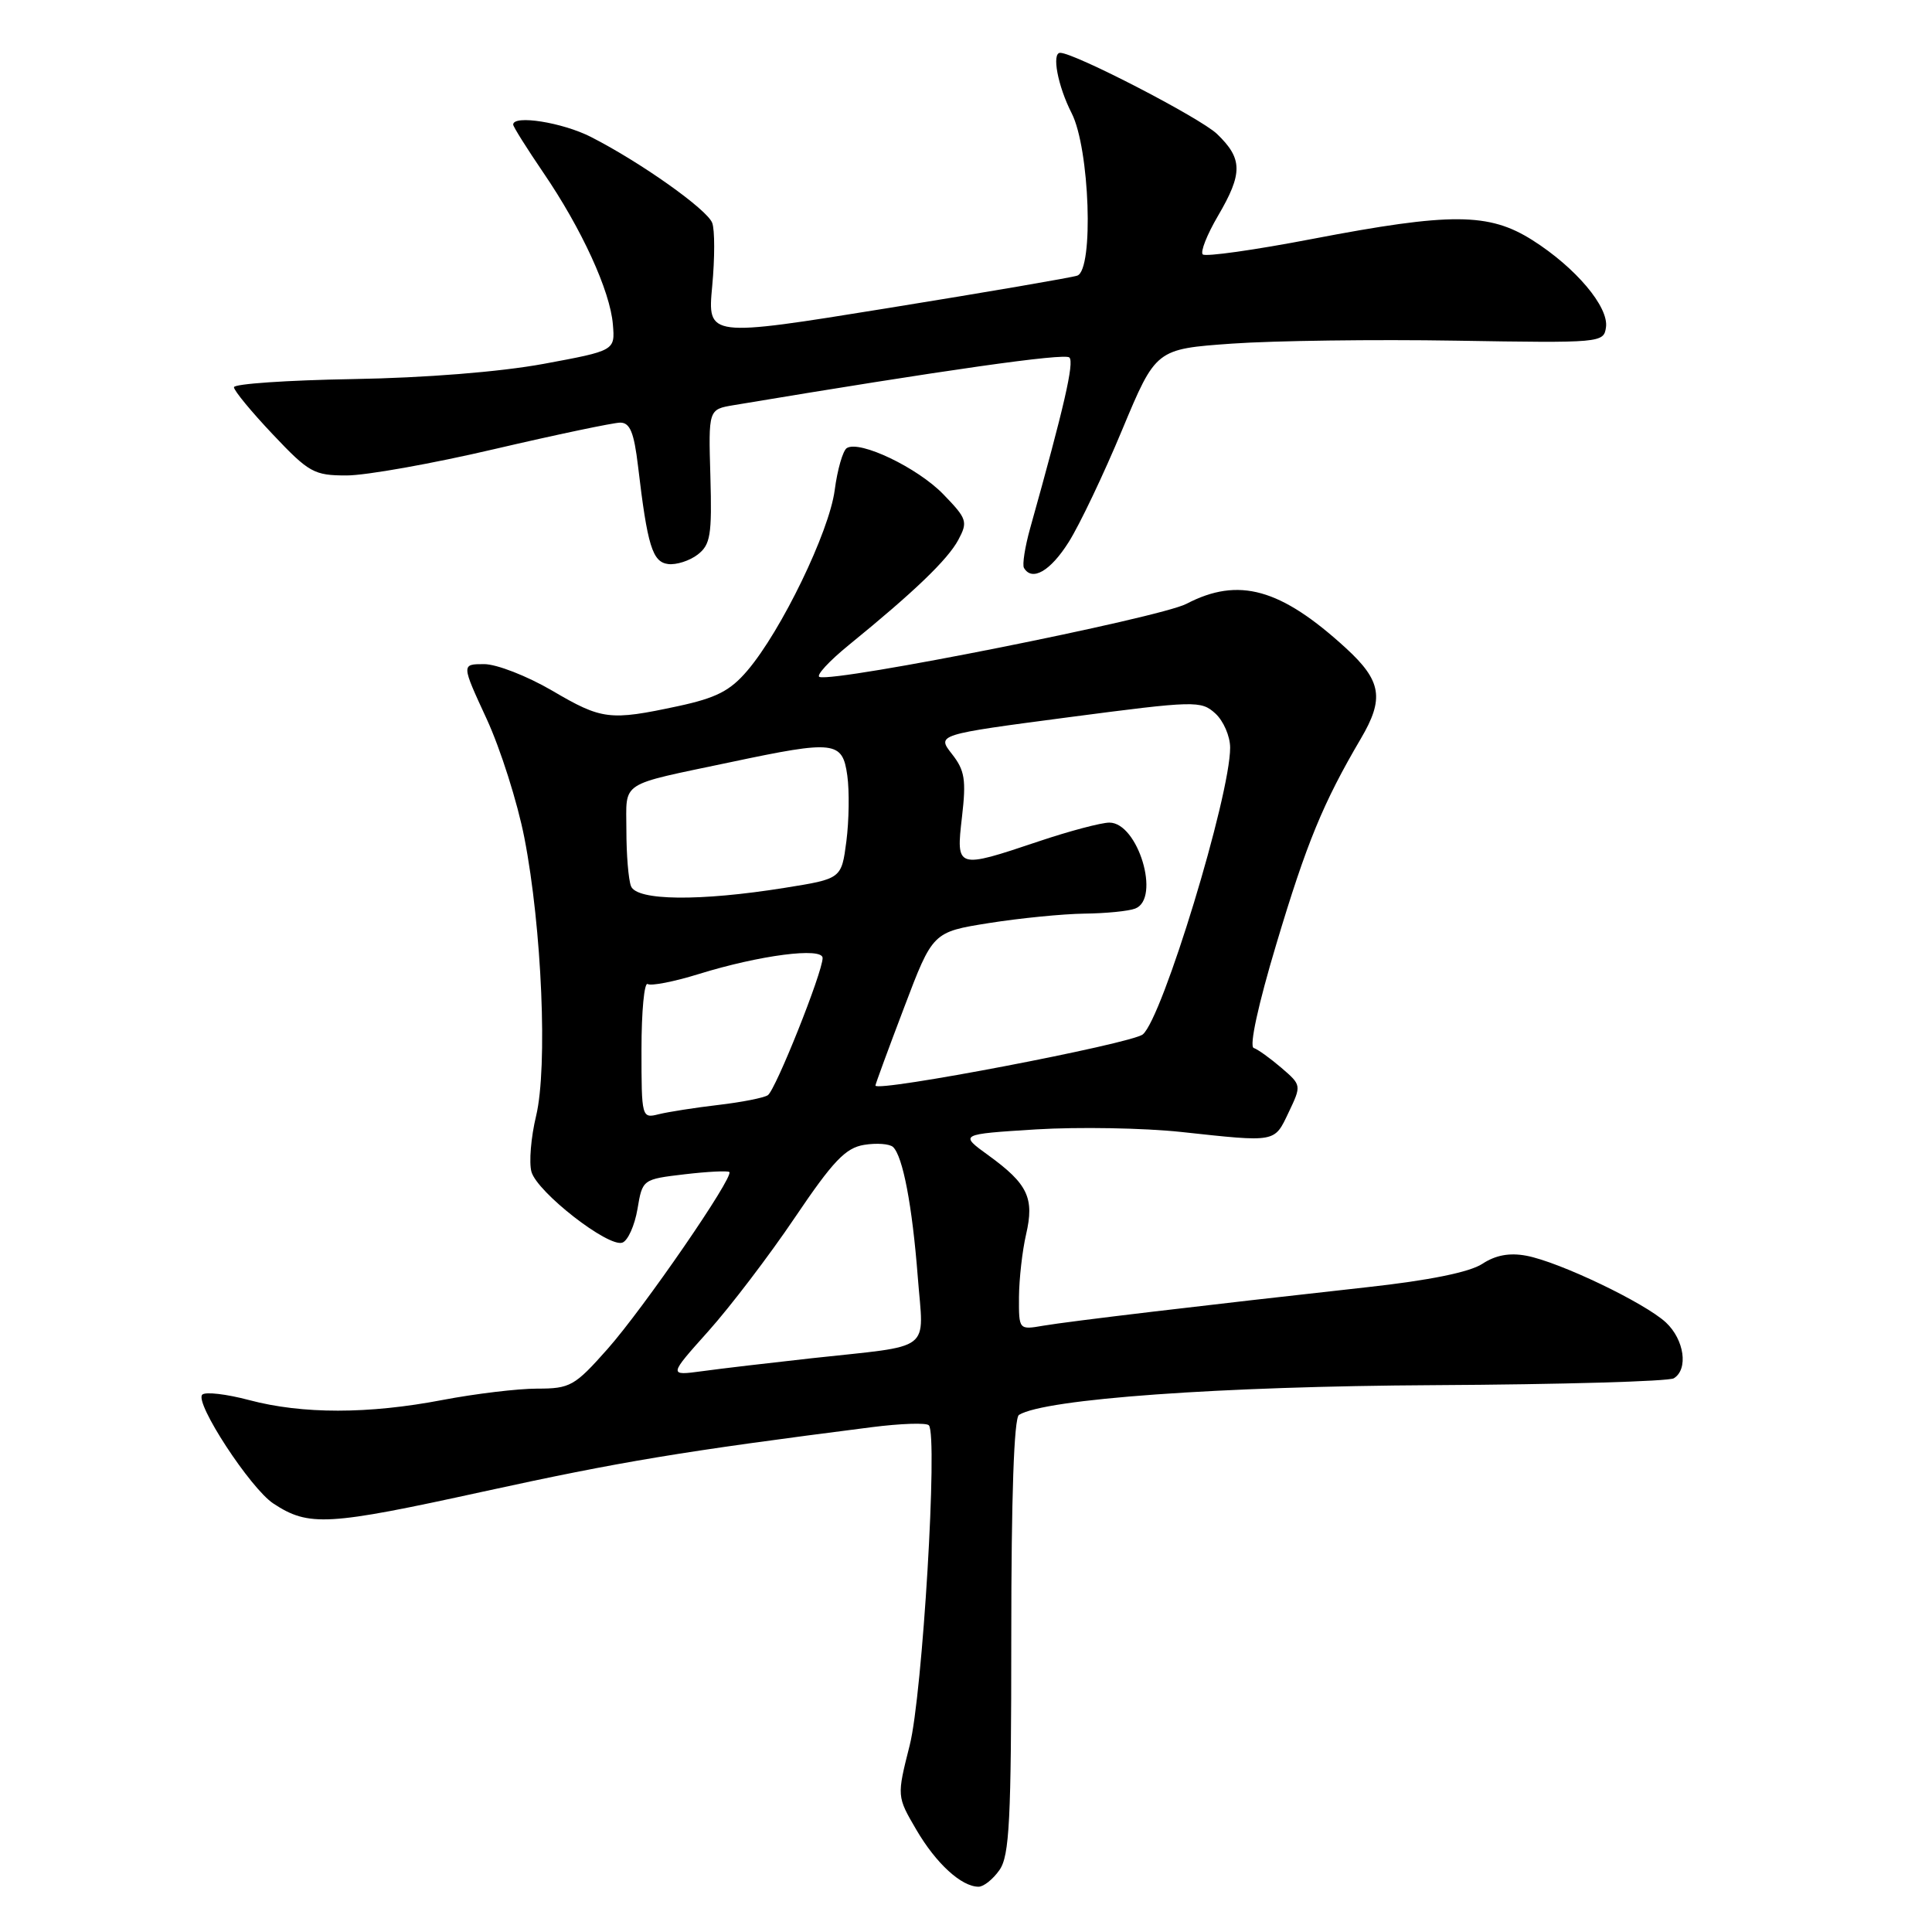 <?xml version="1.0" encoding="UTF-8" standalone="no"?>
<!DOCTYPE svg PUBLIC "-//W3C//DTD SVG 1.1//EN" "http://www.w3.org/Graphics/SVG/1.1/DTD/svg11.dtd" >
<svg xmlns="http://www.w3.org/2000/svg" xmlns:xlink="http://www.w3.org/1999/xlink" version="1.1" viewBox="0 0 256 256">
 <g >
 <path fill="currentColor"
d=" M 132.44 247.78 C 133.76 245.89 134.00 241.21 134.00 216.84 C 134.00 198.32 134.36 187.89 135.02 187.48 C 138.47 185.36 161.66 183.69 190.04 183.54 C 206.84 183.45 221.13 183.04 221.79 182.63 C 223.74 181.43 223.18 177.52 220.75 175.24 C 217.96 172.64 206.63 167.21 202.25 166.39 C 200.02 165.97 198.17 166.31 196.41 167.47 C 194.73 168.57 189.36 169.66 181.16 170.56 C 159.64 172.94 141.65 175.08 138.25 175.66 C 135.00 176.22 135.00 176.22 135.02 171.86 C 135.04 169.46 135.46 165.73 135.96 163.57 C 137.08 158.74 136.19 156.88 131.00 153.11 C 127.10 150.29 127.10 150.29 137.30 149.65 C 142.91 149.31 151.55 149.46 156.50 149.99 C 169.19 151.36 168.83 151.43 170.75 147.40 C 172.46 143.81 172.46 143.79 169.80 141.50 C 168.33 140.24 166.68 139.05 166.12 138.86 C 165.51 138.64 166.73 133.06 169.11 125.13 C 173.14 111.66 175.32 106.38 180.32 97.87 C 183.45 92.56 183.06 90.21 178.35 85.89 C 169.69 77.96 164.12 76.41 157.21 80.01 C 153.61 81.88 110.76 90.42 108.59 89.70 C 108.08 89.53 109.84 87.61 112.51 85.44 C 121.16 78.40 125.57 74.16 126.98 71.54 C 128.27 69.13 128.14 68.74 124.99 65.49 C 121.58 61.97 113.93 58.31 112.21 59.37 C 111.69 59.69 110.96 62.21 110.60 64.96 C 109.87 70.48 103.53 83.58 99.03 88.86 C 96.75 91.54 94.91 92.48 89.84 93.57 C 80.77 95.51 79.77 95.39 73.14 91.50 C 69.85 89.58 65.81 88.00 64.15 88.00 C 61.13 88.00 61.13 88.00 64.48 95.25 C 66.32 99.24 68.57 106.33 69.48 111.00 C 71.81 122.96 72.58 141.40 71.04 147.85 C 70.35 150.70 70.08 154.04 70.42 155.27 C 71.20 158.00 80.65 165.35 82.48 164.65 C 83.21 164.37 84.10 162.37 84.47 160.20 C 85.13 156.27 85.14 156.26 90.71 155.60 C 93.77 155.24 96.44 155.11 96.64 155.30 C 97.27 155.94 85.29 173.34 80.50 178.75 C 76.14 183.67 75.55 184.00 71.17 184.00 C 68.60 184.00 62.97 184.68 58.66 185.50 C 48.81 187.39 40.06 187.39 33.02 185.52 C 30.01 184.72 27.21 184.39 26.80 184.80 C 25.75 185.85 33.18 197.23 36.23 199.23 C 40.92 202.31 43.37 202.17 64.05 197.64 C 82.32 193.65 90.14 192.35 115.50 189.11 C 119.35 188.62 122.76 188.50 123.08 188.86 C 124.29 190.21 122.24 224.56 120.54 231.26 C 118.83 238.03 118.83 238.03 121.43 242.47 C 124.04 246.93 127.40 250.00 129.67 250.00 C 130.34 250.00 131.59 249.00 132.44 247.78 Z  M 141.60 71.84 C 143.05 69.55 146.24 62.85 148.69 56.96 C 153.16 46.25 153.16 46.25 163.26 45.53 C 168.82 45.14 182.17 44.96 192.93 45.14 C 212.15 45.46 212.51 45.43 212.80 43.37 C 213.19 40.67 208.79 35.46 203.07 31.83 C 197.30 28.17 192.26 28.14 173.89 31.66 C 166.24 33.13 159.71 34.05 159.37 33.71 C 159.03 33.37 159.94 31.08 161.38 28.62 C 164.70 22.96 164.67 21.02 161.25 17.74 C 159.03 15.62 142.37 7.00 140.48 7.00 C 139.33 7.00 140.16 11.40 142.00 15.00 C 144.39 19.68 144.95 35.71 142.75 36.52 C 142.06 36.77 130.75 38.71 117.62 40.83 C 93.74 44.69 93.74 44.69 94.37 37.92 C 94.72 34.20 94.72 30.43 94.37 29.53 C 93.68 27.73 84.85 21.48 78.29 18.14 C 74.52 16.22 68.00 15.19 68.00 16.51 C 68.00 16.79 69.80 19.65 71.99 22.87 C 77.07 30.31 80.85 38.55 81.21 42.99 C 81.50 46.46 81.50 46.46 72.00 48.22 C 66.21 49.28 56.34 50.07 46.75 50.23 C 38.09 50.38 31.00 50.86 31.00 51.31 C 31.00 51.76 33.32 54.57 36.15 57.56 C 40.94 62.63 41.61 63.00 45.93 63.00 C 48.49 63.00 57.31 61.43 65.54 59.50 C 73.77 57.58 81.26 56.01 82.18 56.00 C 83.48 56.00 84.01 57.30 84.54 61.75 C 85.79 72.35 86.45 74.48 88.54 74.74 C 89.62 74.87 91.37 74.31 92.44 73.49 C 94.14 72.18 94.35 70.91 94.13 63.12 C 93.87 54.25 93.87 54.25 97.19 53.69 C 125.12 49.03 141.09 46.76 141.70 47.37 C 142.36 48.03 141.02 53.86 136.50 70.00 C 135.81 72.47 135.44 74.84 135.68 75.25 C 136.75 77.08 139.18 75.68 141.60 71.84 Z  M 93.86 176.39 C 96.76 173.15 101.92 166.38 105.32 161.34 C 110.39 153.83 112.04 152.10 114.50 151.70 C 116.15 151.43 117.87 151.56 118.33 151.98 C 119.63 153.20 120.88 159.74 121.61 169.20 C 122.39 179.32 123.87 178.19 107.50 179.98 C 102.00 180.59 95.49 181.35 93.04 181.69 C 88.58 182.29 88.58 182.29 93.86 176.39 Z  M 85.00 139.05 C 85.00 134.01 85.37 130.11 85.82 130.39 C 86.28 130.67 89.31 130.08 92.57 129.07 C 100.67 126.56 109.00 125.48 109.00 126.94 C 109.00 128.83 102.76 144.46 101.74 145.12 C 101.22 145.47 98.27 146.05 95.19 146.41 C 92.10 146.77 88.55 147.33 87.29 147.64 C 85.03 148.21 85.00 148.11 85.00 139.05 Z  M 116.00 143.84 C 116.00 143.65 117.71 139.00 119.80 133.50 C 123.59 123.50 123.59 123.50 131.05 122.31 C 135.15 121.66 140.83 121.10 143.67 121.06 C 146.51 121.03 149.55 120.73 150.42 120.39 C 153.83 119.08 150.80 109.00 147.00 109.00 C 145.92 109.00 141.69 110.12 137.59 111.50 C 126.72 115.15 126.67 115.13 127.47 108.23 C 128.04 103.32 127.84 102.07 126.13 99.90 C 124.13 97.34 124.13 97.34 141.59 95.04 C 158.37 92.84 159.14 92.82 161.03 94.53 C 162.11 95.51 163.00 97.55 163.00 99.07 C 163.00 105.48 154.04 134.89 151.43 137.06 C 149.94 138.30 115.99 144.79 116.00 143.84 Z  M 83.61 117.42 C 83.27 116.55 83.00 113.23 83.00 110.03 C 83.00 103.38 81.83 104.15 96.86 100.98 C 110.61 98.07 111.63 98.19 112.27 102.75 C 112.56 104.81 112.50 108.74 112.15 111.47 C 111.50 116.44 111.50 116.44 104.00 117.64 C 92.73 119.45 84.35 119.36 83.61 117.42 Z "/>
</g>
</svg>